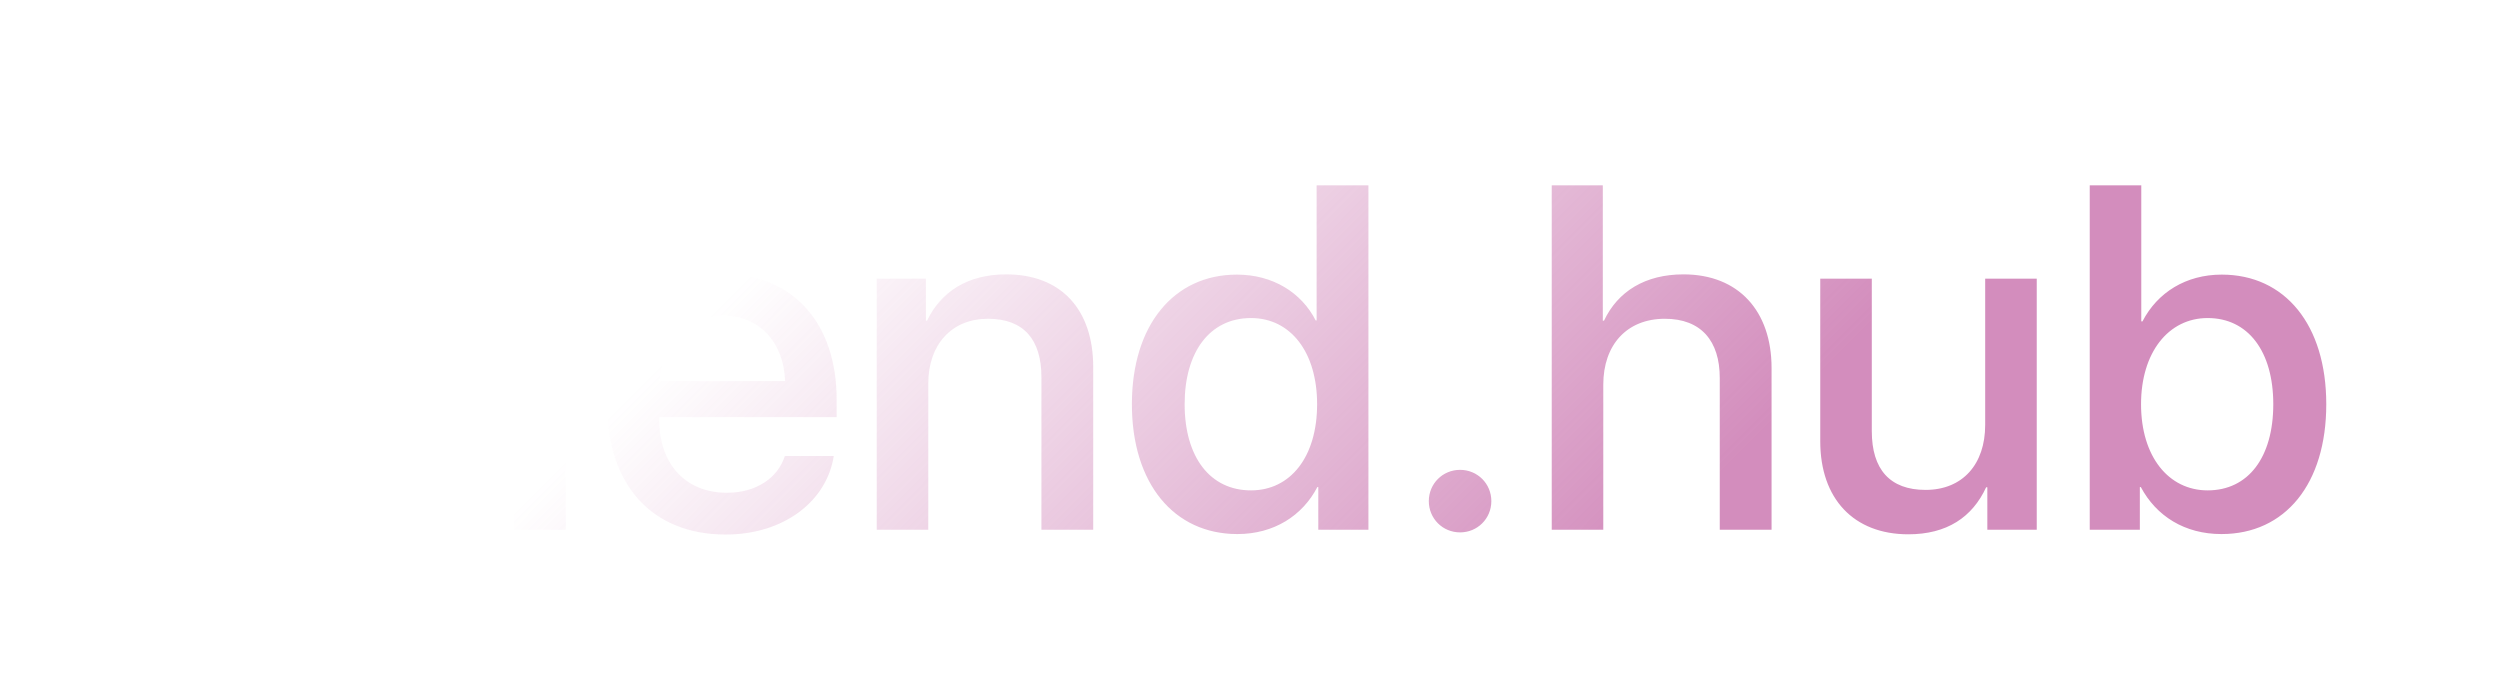<svg width="179" height="49" viewBox="0 0 179 49" fill="none" xmlns="http://www.w3.org/2000/svg">
<g filter="url(#filter0_ddi_135_545)">
<path d="M15.008 37V21.944H12.53V19.056H15.008V17.295C15.008 13.809 16.648 12.168 20.306 12.168C21.058 12.168 21.895 12.254 22.373 12.339V15.074C22.015 15.005 21.519 14.971 21.023 14.971C19.417 14.971 18.665 15.774 18.665 17.364V19.056H22.305V21.944H18.716V37H15.008ZM25.21 37V19.021H28.731V22.081H28.816C29.415 19.979 31.021 18.731 33.14 18.731C33.67 18.731 34.131 18.816 34.405 18.868V22.303C34.114 22.183 33.465 22.098 32.747 22.098C30.372 22.098 28.902 23.687 28.902 26.233V37H25.21ZM36.815 37V19.021H40.506V37H36.815ZM38.66 16.39C37.481 16.39 36.524 15.45 36.524 14.288C36.524 13.108 37.481 12.168 38.66 12.168C39.856 12.168 40.813 13.108 40.813 14.288C40.813 15.45 39.856 16.39 38.66 16.39ZM51.802 21.67C49.222 21.67 47.41 23.636 47.222 26.353H56.211C56.126 23.602 54.383 21.67 51.802 21.67ZM56.194 31.719H59.698C59.185 35.001 56.075 37.342 51.956 37.342C46.675 37.342 43.48 33.77 43.48 28.096C43.48 22.456 46.727 18.697 51.802 18.697C56.792 18.697 59.903 22.217 59.903 27.669V28.934H47.205V29.156C47.205 32.283 49.085 34.351 52.041 34.351C54.144 34.351 55.699 33.291 56.194 31.719ZM62.774 37V19.021H66.294V22.029H66.38C67.354 19.979 69.268 18.714 72.037 18.714C76.001 18.714 78.274 21.243 78.274 25.362V37H74.566V26.08C74.566 23.379 73.301 21.893 70.738 21.893C68.14 21.893 66.465 23.738 66.465 26.524V37H62.774ZM88.597 37.308C84.051 37.308 81.043 33.685 81.043 28.011C81.043 22.337 84.051 18.731 88.562 18.731C91.143 18.731 93.194 20.03 94.202 22.012H94.27V12.339H97.979V37H94.39V33.941H94.322C93.262 35.992 91.211 37.308 88.597 37.308ZM89.571 21.841C86.648 21.841 84.82 24.234 84.82 28.011C84.82 31.805 86.648 34.18 89.571 34.18C92.408 34.18 94.305 31.77 94.305 28.011C94.305 24.285 92.408 21.841 89.571 21.841ZM104.542 37.188C103.294 37.188 102.303 36.197 102.303 34.949C102.303 33.702 103.294 32.71 104.542 32.71C105.789 32.71 106.78 33.702 106.78 34.949C106.78 36.197 105.789 37.188 104.542 37.188ZM111.104 37V12.339H114.761V22.029H114.847C115.838 19.927 117.803 18.714 120.538 18.714C124.485 18.714 126.844 21.346 126.844 25.413V37H123.135V26.131C123.135 23.482 121.802 21.893 119.205 21.893C116.47 21.893 114.795 23.773 114.795 26.609V37H111.104ZM145.831 19.021V37H142.293V33.958H142.208C141.216 36.111 139.388 37.325 136.636 37.325C132.723 37.325 130.33 34.778 130.33 30.66V19.021H134.021V29.942C134.021 32.676 135.32 34.146 137.867 34.146C140.533 34.146 142.139 32.3 142.139 29.498V19.021H145.831ZM159.058 37.308C156.426 37.308 154.393 36.026 153.282 33.941H153.213V37H149.625V12.339H153.316V22.081H153.401C154.478 19.996 156.529 18.731 159.075 18.731C163.604 18.731 166.561 22.32 166.561 28.011C166.561 33.719 163.621 37.308 159.058 37.308ZM158.067 21.841C155.264 21.841 153.299 24.302 153.299 28.011C153.299 31.753 155.264 34.18 158.067 34.18C160.972 34.18 162.767 31.822 162.767 28.011C162.767 24.234 160.972 21.841 158.067 21.841Z" fill="white"/>
<path d="M15.008 37V21.944H12.53V19.056H15.008V17.295C15.008 13.809 16.648 12.168 20.306 12.168C21.058 12.168 21.895 12.254 22.373 12.339V15.074C22.015 15.005 21.519 14.971 21.023 14.971C19.417 14.971 18.665 15.774 18.665 17.364V19.056H22.305V21.944H18.716V37H15.008ZM25.21 37V19.021H28.731V22.081H28.816C29.415 19.979 31.021 18.731 33.14 18.731C33.67 18.731 34.131 18.816 34.405 18.868V22.303C34.114 22.183 33.465 22.098 32.747 22.098C30.372 22.098 28.902 23.687 28.902 26.233V37H25.21ZM36.815 37V19.021H40.506V37H36.815ZM38.66 16.39C37.481 16.39 36.524 15.45 36.524 14.288C36.524 13.108 37.481 12.168 38.66 12.168C39.856 12.168 40.813 13.108 40.813 14.288C40.813 15.45 39.856 16.39 38.66 16.39ZM51.802 21.67C49.222 21.67 47.41 23.636 47.222 26.353H56.211C56.126 23.602 54.383 21.67 51.802 21.67ZM56.194 31.719H59.698C59.185 35.001 56.075 37.342 51.956 37.342C46.675 37.342 43.48 33.77 43.48 28.096C43.48 22.456 46.727 18.697 51.802 18.697C56.792 18.697 59.903 22.217 59.903 27.669V28.934H47.205V29.156C47.205 32.283 49.085 34.351 52.041 34.351C54.144 34.351 55.699 33.291 56.194 31.719ZM62.774 37V19.021H66.294V22.029H66.38C67.354 19.979 69.268 18.714 72.037 18.714C76.001 18.714 78.274 21.243 78.274 25.362V37H74.566V26.08C74.566 23.379 73.301 21.893 70.738 21.893C68.14 21.893 66.465 23.738 66.465 26.524V37H62.774ZM88.597 37.308C84.051 37.308 81.043 33.685 81.043 28.011C81.043 22.337 84.051 18.731 88.562 18.731C91.143 18.731 93.194 20.03 94.202 22.012H94.27V12.339H97.979V37H94.39V33.941H94.322C93.262 35.992 91.211 37.308 88.597 37.308ZM89.571 21.841C86.648 21.841 84.82 24.234 84.82 28.011C84.82 31.805 86.648 34.18 89.571 34.18C92.408 34.18 94.305 31.77 94.305 28.011C94.305 24.285 92.408 21.841 89.571 21.841ZM104.542 37.188C103.294 37.188 102.303 36.197 102.303 34.949C102.303 33.702 103.294 32.71 104.542 32.71C105.789 32.71 106.78 33.702 106.78 34.949C106.78 36.197 105.789 37.188 104.542 37.188ZM111.104 37V12.339H114.761V22.029H114.847C115.838 19.927 117.803 18.714 120.538 18.714C124.485 18.714 126.844 21.346 126.844 25.413V37H123.135V26.131C123.135 23.482 121.802 21.893 119.205 21.893C116.47 21.893 114.795 23.773 114.795 26.609V37H111.104ZM145.831 19.021V37H142.293V33.958H142.208C141.216 36.111 139.388 37.325 136.636 37.325C132.723 37.325 130.33 34.778 130.33 30.66V19.021H134.021V29.942C134.021 32.676 135.32 34.146 137.867 34.146C140.533 34.146 142.139 32.3 142.139 29.498V19.021H145.831ZM159.058 37.308C156.426 37.308 154.393 36.026 153.282 33.941H153.213V37H149.625V12.339H153.316V22.081H153.401C154.478 19.996 156.529 18.731 159.075 18.731C163.604 18.731 166.561 22.32 166.561 28.011C166.561 33.719 163.621 37.308 159.058 37.308ZM158.067 21.841C155.264 21.841 153.299 24.302 153.299 28.011C153.299 31.753 155.264 34.18 158.067 34.18C160.972 34.18 162.767 31.822 162.767 28.011C162.767 24.234 160.972 21.841 158.067 21.841Z" fill="url(#paint0_linear_135_545)" fill-opacity="0.62"/>
</g>
<defs>
<filter id="filter0_ddi_135_545" x="0.985" y="0.624" width="177.12" height="48.262" filterUnits="userSpaceOnUse" color-interpolation-filters="sRGB">
<feFlood flood-opacity="0" result="BackgroundImageFix"/>
<feColorMatrix in="SourceAlpha" type="matrix" values="0 0 0 0 0 0 0 0 0 0 0 0 0 0 0 0 0 0 127 0" result="hardAlpha"/>
<feOffset/>
<feGaussianBlur stdDeviation="5.772"/>
<feComposite in2="hardAlpha" operator="out"/>
<feColorMatrix type="matrix" values="0 0 0 0 0.712 0 0 0 0 0.082 0 0 0 0 0.511 0 0 0 0.35 0"/>
<feBlend mode="plus-lighter" in2="BackgroundImageFix" result="effect1_dropShadow_135_545"/>
<feColorMatrix in="SourceAlpha" type="matrix" values="0 0 0 0 0 0 0 0 0 0 0 0 0 0 0 0 0 0 127 0" result="hardAlpha"/>
<feOffset/>
<feGaussianBlur stdDeviation="2.188"/>
<feComposite in2="hardAlpha" operator="out"/>
<feColorMatrix type="matrix" values="0 0 0 0 0.904 0 0 0 0 0.235 0 0 0 0 0.691 0 0 0 0.27 0"/>
<feBlend mode="plus-lighter" in2="effect1_dropShadow_135_545" result="effect2_dropShadow_135_545"/>
<feBlend mode="normal" in="SourceGraphic" in2="effect2_dropShadow_135_545" result="shape"/>
<feColorMatrix in="SourceAlpha" type="matrix" values="0 0 0 0 0 0 0 0 0 0 0 0 0 0 0 0 0 0 127 0" result="hardAlpha"/>
<feOffset dy="0.931"/>
<feGaussianBlur stdDeviation="0.931"/>
<feComposite in2="hardAlpha" operator="arithmetic" k2="-1" k3="1"/>
<feColorMatrix type="matrix" values="0 0 0 0 1 0 0 0 0 1 0 0 0 0 1 0 0 0 0.4 0"/>
<feBlend mode="normal" in2="shape" result="effect3_innerShadow_135_545"/>
</filter>
<linearGradient id="paint0_linear_135_545" x1="68.208" y1="4.144" x2="110.238" y2="46.078" gradientUnits="userSpaceOnUse">
<stop stop-color="#B84794" stop-opacity="0"/>
<stop offset="1" stop-color="#B84794"/>
</linearGradient>
</defs>
</svg>
